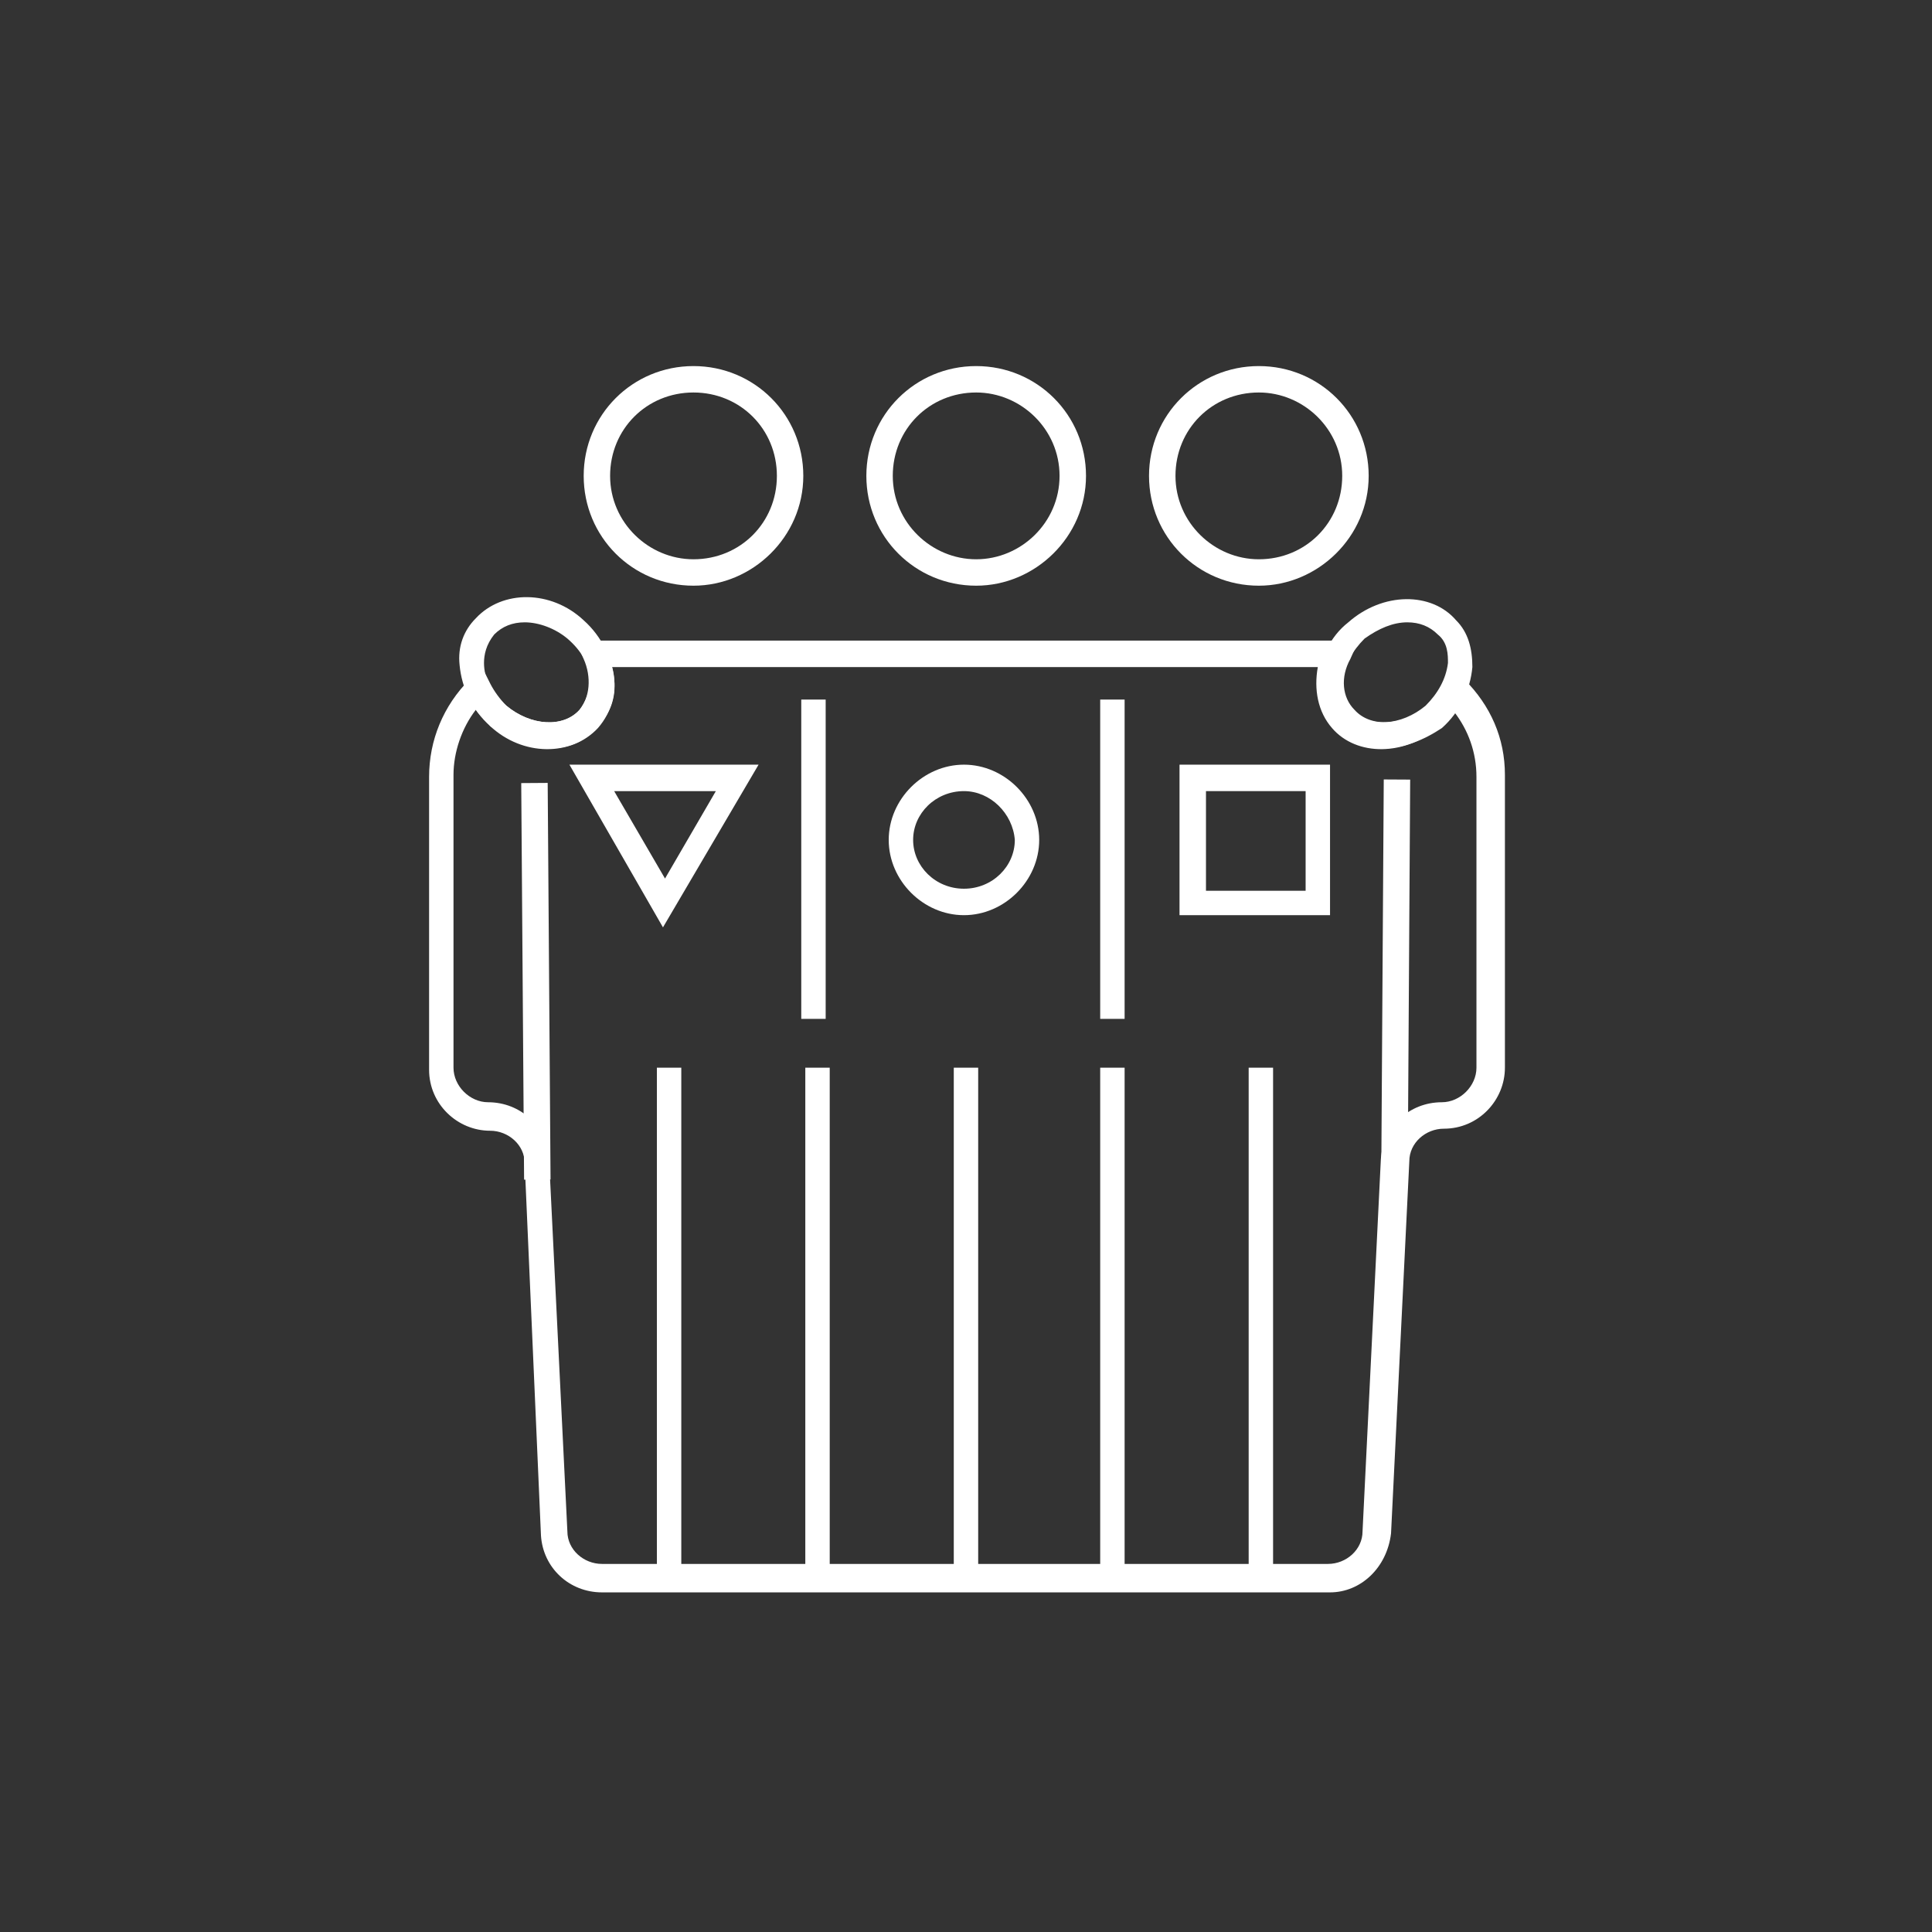 <svg width="52" height="52" viewBox="0 0 52 52" fill="none" xmlns="http://www.w3.org/2000/svg">
<rect x="0" y="0" width="52" height="52" fill="#333333" stroke="none"/>
<path d="M37.244 20.979L37.177 31.598L37.889 31.602L37.955 20.983L37.244 20.979Z" fill="white"/>
<path d="M14.741 21.072L14.029 21.077L14.106 31.751L14.818 31.745L14.741 21.072Z" fill="white"/>
<path d="M18.337 28.737H17.68V42.531H18.337V28.737Z" fill="white"/>
<path d="M34.265 28.737H33.608V42.531H34.265V28.737Z" fill="white"/>
<path d="M26.328 28.737H25.671V42.531H26.328V28.737Z" fill="white"/>
<path d="M30.269 28.737H29.612V42.531H30.269V28.737Z" fill="white"/>
<path d="M22.332 28.737H21.675V42.531H22.332V28.737Z" fill="white"/>
<path d="M22.223 18.829H21.566V27.423H22.223V18.829Z" fill="white"/>
<path d="M30.269 18.829H29.612V27.423H30.269V18.829Z" fill="white"/>
<path d="M17.844 24.96L15.326 20.581H20.417L17.844 24.96ZM16.53 21.293L17.899 23.646L19.267 21.293H16.53Z" fill="white"/>
<path d="M25.945 24.632C24.85 24.632 23.92 23.701 23.92 22.606C23.92 21.512 24.85 20.581 25.945 20.581C27.04 20.581 27.97 21.512 27.97 22.606C27.97 23.701 27.04 24.632 25.945 24.632ZM25.945 21.293C25.179 21.293 24.577 21.895 24.577 22.606C24.577 23.318 25.179 23.92 25.945 23.92C26.712 23.92 27.314 23.318 27.314 22.606C27.259 21.895 26.657 21.293 25.945 21.293Z" fill="white"/>
<path d="M35.798 24.632H31.747V20.581H35.798V24.632ZM32.459 23.975H35.141V21.293H32.459V23.975Z" fill="white"/>
<path d="M26.274 15.764C24.632 15.764 23.318 14.45 23.318 12.808C23.318 11.166 24.632 9.853 26.274 9.853C27.916 9.853 29.23 11.166 29.23 12.808C29.23 14.45 27.861 15.764 26.274 15.764ZM26.274 10.564C25.015 10.564 24.029 11.55 24.029 12.808C24.029 14.067 25.07 15.053 26.274 15.053C27.478 15.053 28.518 14.067 28.518 12.808C28.518 11.55 27.478 10.564 26.274 10.564Z" fill="white"/>
<path d="M18.665 15.764C17.023 15.764 15.71 14.45 15.71 12.808C15.71 11.166 17.023 9.853 18.665 9.853C20.307 9.853 21.621 11.166 21.621 12.808C21.621 14.45 20.253 15.764 18.665 15.764ZM18.665 10.564C17.406 10.564 16.421 11.55 16.421 12.808C16.421 14.067 17.461 15.053 18.665 15.053C19.924 15.053 20.91 14.067 20.91 12.808C20.91 11.55 19.924 10.564 18.665 10.564Z" fill="white"/>
<path d="M33.882 15.764C32.24 15.764 30.926 14.45 30.926 12.808C30.926 11.166 32.24 9.853 33.882 9.853C35.524 9.853 36.838 11.166 36.838 12.808C36.838 14.45 35.469 15.764 33.882 15.764ZM33.882 10.564C32.623 10.564 31.638 11.55 31.638 12.808C31.638 14.067 32.678 15.053 33.882 15.053C35.141 15.053 36.126 14.067 36.126 12.808C36.126 11.55 35.086 10.564 33.882 10.564Z" fill="white"/>
<path d="M14.779 20.143C14.231 20.143 13.684 19.924 13.191 19.541C12.699 19.103 12.425 18.501 12.37 17.899C12.316 17.406 12.48 16.968 12.808 16.64C13.52 15.874 14.833 15.874 15.709 16.695C16.202 17.133 16.476 17.735 16.53 18.282C16.585 18.775 16.421 19.213 16.092 19.541C15.764 19.979 15.271 20.143 14.779 20.143ZM14.122 16.75C13.793 16.75 13.52 16.859 13.301 17.078C13.082 17.352 13.027 17.625 13.027 17.844C13.027 18.282 13.246 18.665 13.629 18.994C14.286 19.541 15.162 19.596 15.6 19.103C15.764 18.884 15.873 18.61 15.873 18.337C15.873 17.899 15.654 17.516 15.271 17.187C14.943 16.914 14.505 16.75 14.122 16.75Z" fill="white"/>
<path d="M35.798 42.859H16.202C15.326 42.859 14.615 42.202 14.56 41.326L14.122 31.309C14.122 30.817 13.684 30.434 13.191 30.434C12.316 30.434 11.549 29.722 11.549 28.792V20.91C11.549 19.924 11.932 18.994 12.644 18.282L12.973 17.954L13.191 18.392C13.301 18.61 13.465 18.829 13.629 18.994C14.286 19.541 15.162 19.596 15.6 19.103C15.873 18.775 15.928 18.227 15.709 17.735L15.49 17.242H36.564L36.345 17.735C36.071 18.227 36.126 18.775 36.455 19.103C36.892 19.596 37.768 19.541 38.425 18.994C38.589 18.829 38.754 18.61 38.863 18.392L39.082 17.954L39.41 18.282C40.122 18.994 40.505 19.869 40.505 20.855V28.737C40.505 29.613 39.794 30.379 38.863 30.379C38.37 30.379 37.932 30.762 37.932 31.255L37.44 41.272C37.33 42.202 36.619 42.859 35.798 42.859ZM12.808 19.103C12.425 19.596 12.206 20.253 12.206 20.855V28.737C12.206 29.23 12.644 29.667 13.137 29.667C14.012 29.667 14.724 30.324 14.779 31.2L15.271 41.217C15.271 41.709 15.709 42.093 16.202 42.093H35.743C36.236 42.093 36.673 41.709 36.673 41.217L37.166 31.2C37.221 30.324 37.932 29.667 38.808 29.667C39.301 29.667 39.739 29.23 39.739 28.737V20.91C39.739 20.253 39.52 19.651 39.137 19.158C39.027 19.322 38.918 19.432 38.754 19.541C37.823 20.362 36.509 20.362 35.852 19.596C35.469 19.158 35.36 18.556 35.469 17.954H16.476C16.64 18.556 16.476 19.158 16.093 19.596C15.381 20.362 14.067 20.362 13.191 19.541C13.082 19.377 12.918 19.267 12.808 19.103Z" fill="white"/>
<path d="M37.221 20.143C36.728 20.143 36.236 19.979 35.907 19.596C35.579 19.267 35.469 18.829 35.469 18.337C35.524 17.735 35.798 17.133 36.29 16.75C37.221 15.928 38.535 15.928 39.191 16.695C39.52 17.023 39.629 17.461 39.629 17.954C39.575 18.556 39.301 19.158 38.808 19.596C38.316 19.924 37.768 20.143 37.221 20.143ZM37.878 16.75C37.495 16.75 37.111 16.914 36.728 17.187C36.4 17.516 36.181 17.899 36.126 18.337C36.126 18.665 36.181 18.884 36.4 19.103C36.838 19.596 37.713 19.541 38.37 18.994C38.699 18.665 38.918 18.282 38.972 17.844C38.972 17.625 38.972 17.297 38.699 17.078C38.48 16.859 38.206 16.75 37.878 16.75Z" fill="white"/>
</svg>
